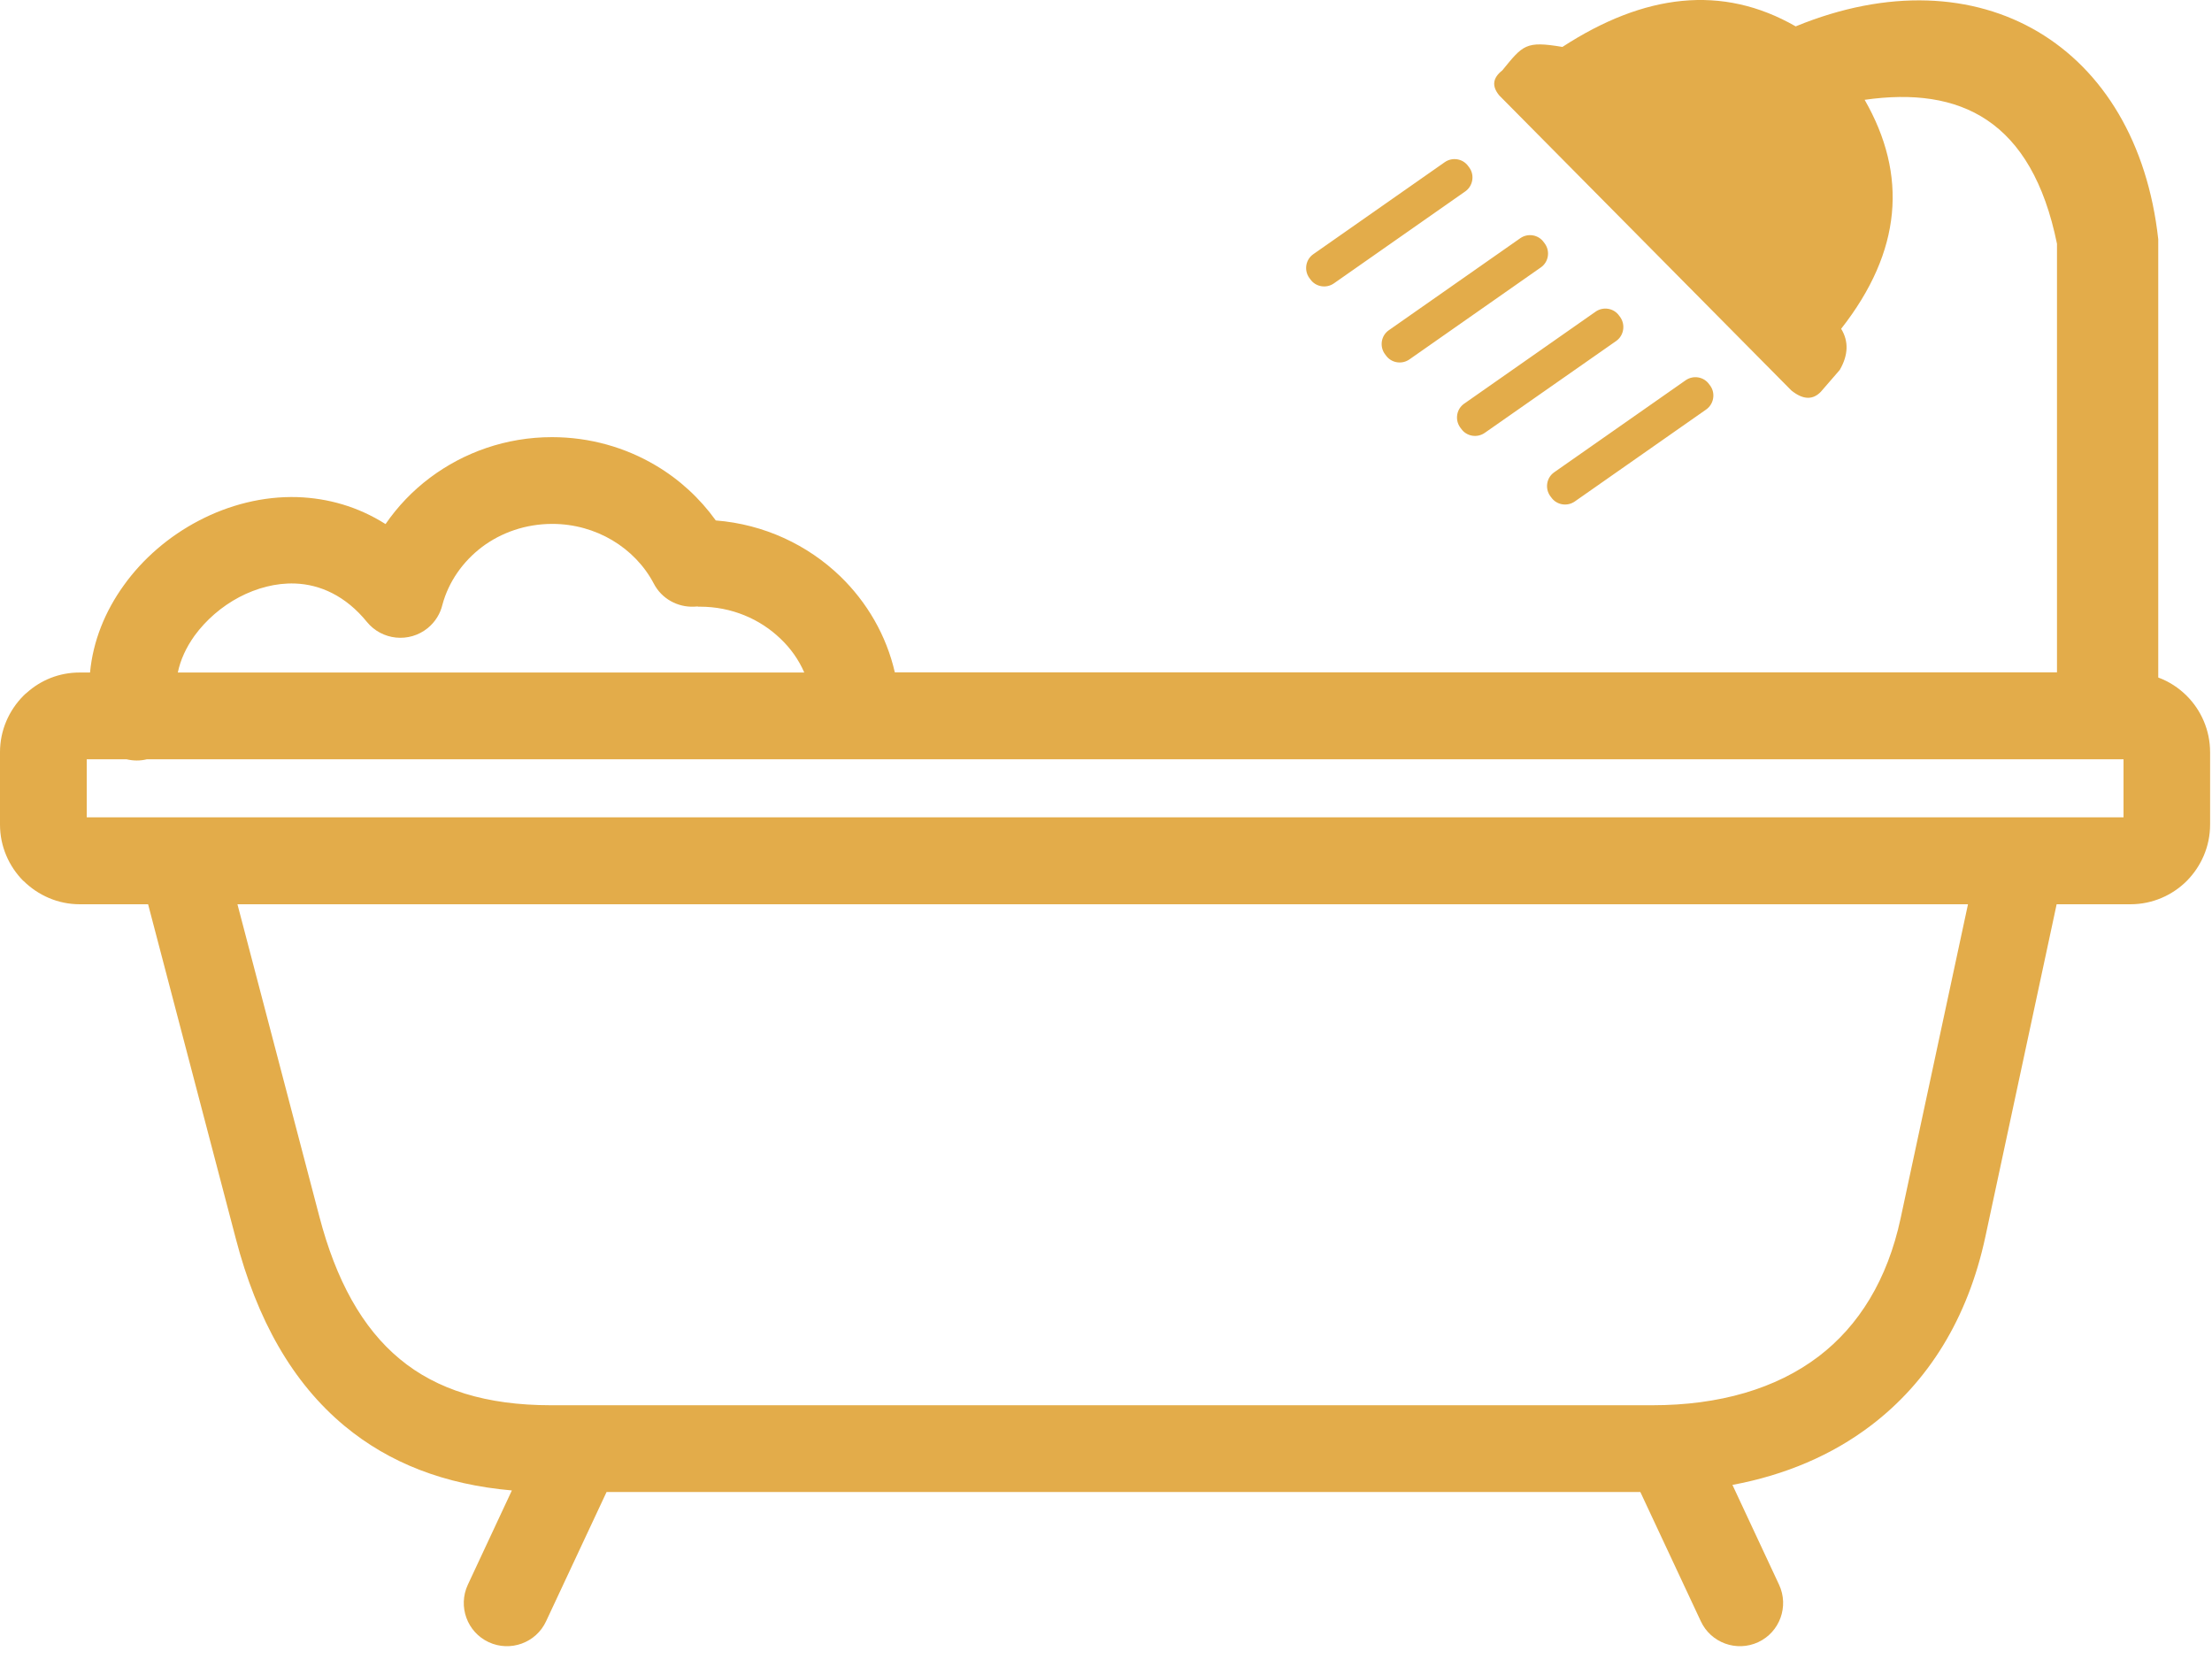 <svg width="128" height="96" viewBox="0 0 128 96" fill="none" xmlns="http://www.w3.org/2000/svg">
<path d="M98.97 22.326L98.91 22.246C98.6 21.796 97.98 21.696 97.54 22.006L89.94 27.326C89.49 27.636 89.39 28.256 89.7 28.696L89.76 28.776C90.07 29.226 90.69 29.326 91.13 29.016L98.73 23.696C99.17 23.386 99.28 22.766 98.97 22.326ZM119.01 52.326L114.89 71.546C113.87 76.326 111.56 79.976 108.28 82.476C106.01 84.206 103.3 85.356 100.25 85.926L102.95 91.706C103.53 92.956 102.99 94.446 101.74 95.026C100.49 95.606 99 95.066 98.42 93.816L94.92 86.336H35.1L31.6 93.816C31.02 95.066 29.53 95.606 28.28 95.026C27.03 94.446 26.49 92.956 27.07 91.706L29.62 86.246C25.72 85.906 22.52 84.656 19.94 82.516C16.93 80.016 14.87 76.386 13.64 71.656L8.57 52.326H4.61C3.35 52.326 2.2 51.806 1.36 50.976V50.966L1.35 50.976C0.52 50.136 0 48.986 0 47.716V43.526C0 42.256 0.52 41.106 1.35 40.266C1.41 40.206 1.48 40.136 1.55 40.086C2.36 39.356 3.43 38.916 4.6 38.916H5.21C5.38 37.096 6.08 35.376 7.16 33.876C8.26 32.336 9.78 31.026 11.51 30.126C13.25 29.216 15.22 28.706 17.21 28.766C18.96 28.826 20.7 29.306 22.31 30.326C23.01 29.306 23.88 28.396 24.88 27.646C26.84 26.176 29.29 25.296 31.94 25.296C34.14 25.296 36.2 25.896 37.95 26.936C39.32 27.746 40.5 28.836 41.42 30.116C44.21 30.336 46.73 31.526 48.62 33.346C50.17 34.846 51.29 36.766 51.78 38.906H119.03V14.106C117.57 6.936 113.43 4.986 107.9 5.776C110.39 10.116 110.07 14.526 106.54 19.026C106.99 19.756 106.95 20.556 106.46 21.406L105.36 22.676C104.92 23.126 104.37 23.166 103.66 22.596L86.76 5.526C86.3 4.976 86.39 4.496 86.93 4.076C88.13 2.606 88.28 2.356 90.41 2.716C95.15 -0.364 99.66 -0.914 103.91 1.526C114.58 -2.854 123.66 2.646 124.89 13.846V39.206C125.52 39.436 126.08 39.806 126.54 40.266C127.37 41.096 127.89 42.256 127.89 43.526V47.716C127.89 48.986 127.37 50.136 126.54 50.976C125.71 51.806 124.55 52.326 123.29 52.326H119.01ZM89.4 14.106L89.34 14.026C89.03 13.576 88.41 13.476 87.97 13.786L80.37 19.106C79.92 19.416 79.82 20.036 80.13 20.476L80.19 20.556C80.5 21.006 81.12 21.106 81.56 20.796L89.16 15.476C89.61 15.166 89.71 14.546 89.4 14.106ZM85.03 9.706L84.97 9.626C84.66 9.176 84.04 9.076 83.6 9.386L76 14.706C75.55 15.016 75.45 15.636 75.76 16.076L75.82 16.156C76.13 16.606 76.75 16.706 77.19 16.396L84.79 11.076C85.23 10.766 85.34 10.146 85.03 9.706ZM93.76 18.356L93.7 18.276C93.39 17.826 92.77 17.726 92.33 18.036L84.73 23.356C84.28 23.666 84.18 24.286 84.49 24.726L84.55 24.806C84.86 25.256 85.48 25.356 85.92 25.046L93.53 19.726C93.96 19.416 94.07 18.806 93.76 18.356ZM10.29 38.916H46.54C46.22 38.176 45.75 37.516 45.17 36.966C43.98 35.816 42.33 35.106 40.5 35.106C40.22 35.106 40.52 35.096 40.33 35.096L40.16 35.106C39.22 35.146 38.29 34.656 37.83 33.766C37.29 32.736 36.45 31.866 35.42 31.256C34.42 30.666 33.23 30.316 31.96 30.316C30.42 30.316 29.01 30.816 27.9 31.646C26.79 32.486 25.96 33.656 25.6 34.996C25.48 35.506 25.19 35.986 24.75 36.346C23.68 37.216 22.1 37.056 21.23 35.986C20 34.476 18.52 33.816 17.07 33.766C15.97 33.726 14.85 34.026 13.84 34.556C12.82 35.096 11.92 35.876 11.25 36.796C10.78 37.456 10.44 38.176 10.29 38.916ZM8.5 43.936C8.1 44.036 7.7 44.026 7.32 43.936H5.02V47.296H122.88V43.936H8.5ZM13.74 52.326L18.48 70.396C19.44 74.076 20.96 76.846 23.14 78.646C25.27 80.416 28.14 81.316 31.87 81.316H95.62C99.48 81.316 102.77 80.366 105.23 78.496C107.57 76.716 109.22 74.046 109.98 70.506L113.88 52.326H13.74Z" fill="#E3AC4A"/>
</svg>
